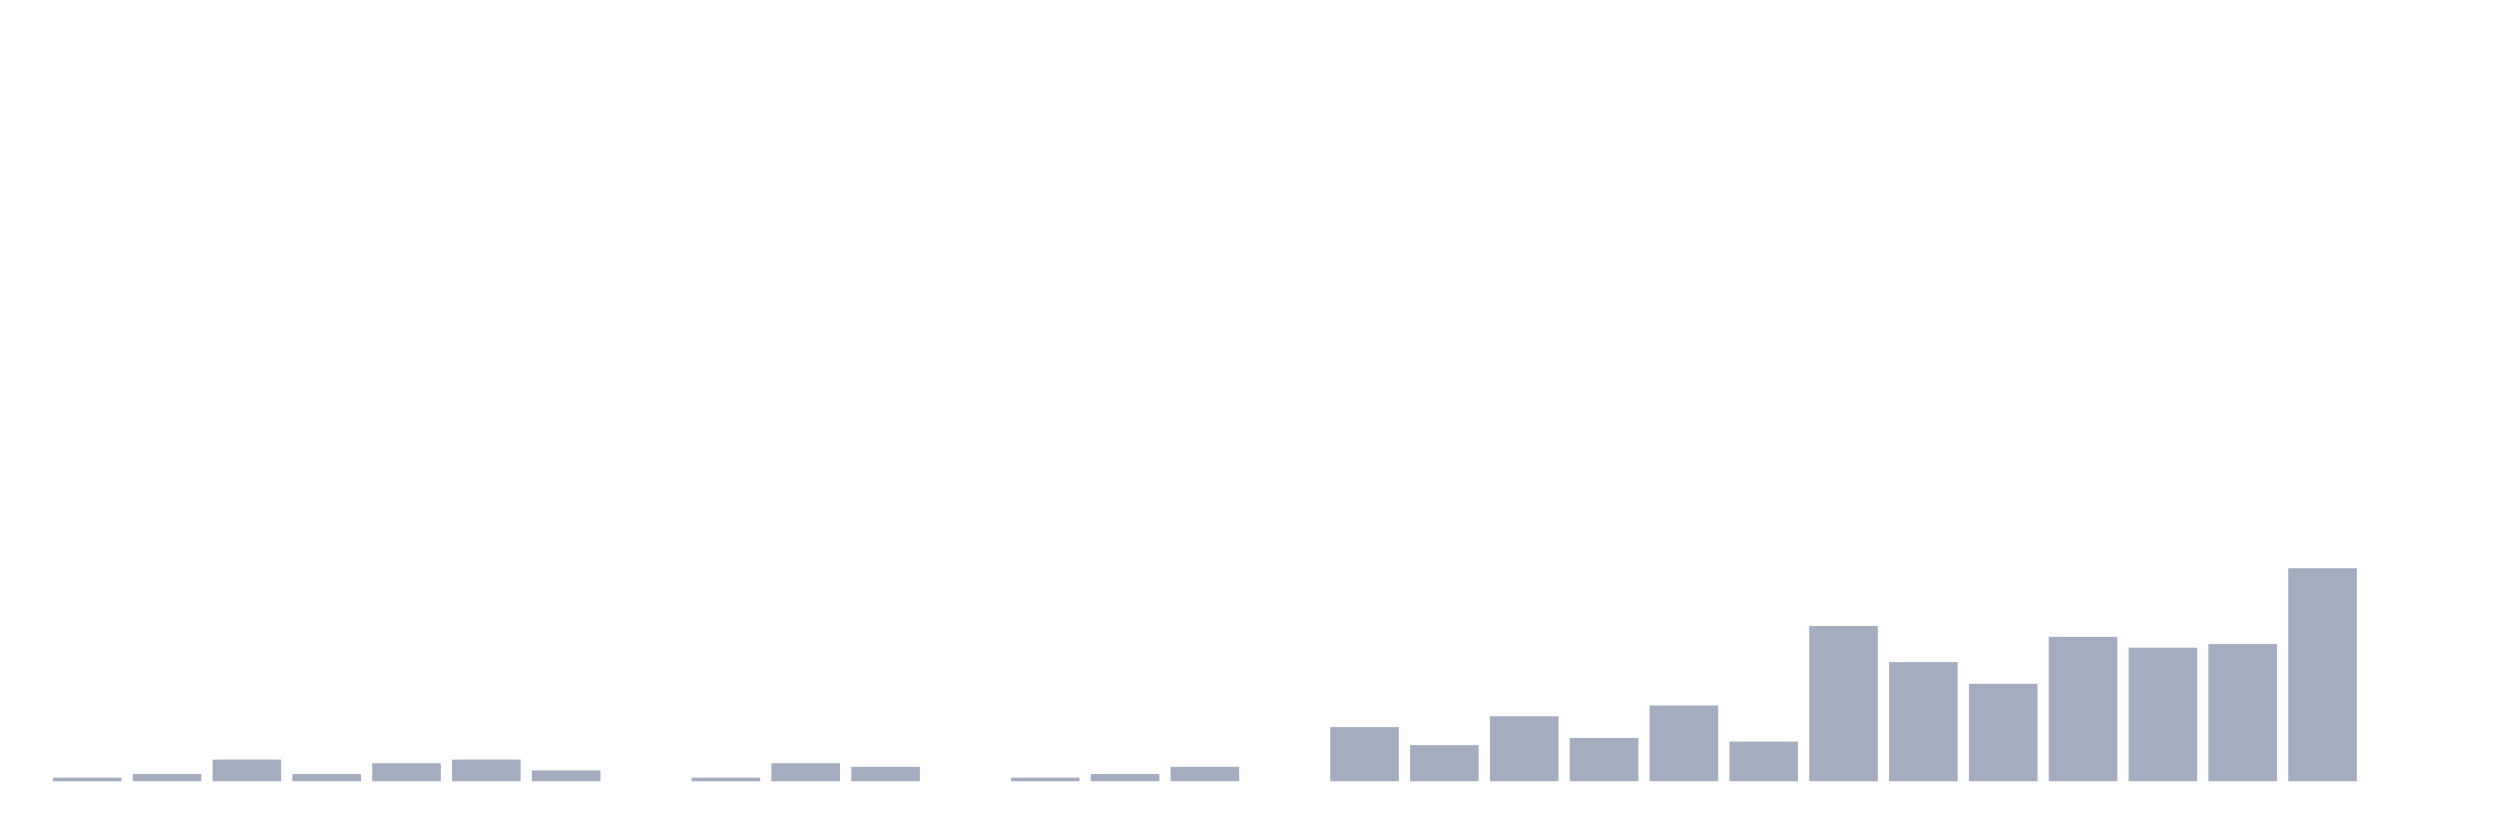 <svg xmlns="http://www.w3.org/2000/svg" viewBox="0 0 480 160"><g transform="translate(10,10)"><rect class="bar" x="0.153" width="13.175" y="139.307" height="0.693" fill="rgb(164,173,192)"></rect><rect class="bar" x="15.482" width="13.175" y="138.614" height="1.386" fill="rgb(164,173,192)"></rect><rect class="bar" x="30.81" width="13.175" y="135.842" height="4.158" fill="rgb(164,173,192)"></rect><rect class="bar" x="46.138" width="13.175" y="138.614" height="1.386" fill="rgb(164,173,192)"></rect><rect class="bar" x="61.466" width="13.175" y="136.535" height="3.465" fill="rgb(164,173,192)"></rect><rect class="bar" x="76.794" width="13.175" y="135.842" height="4.158" fill="rgb(164,173,192)"></rect><rect class="bar" x="92.123" width="13.175" y="137.921" height="2.079" fill="rgb(164,173,192)"></rect><rect class="bar" x="107.451" width="13.175" y="140" height="0" fill="rgb(164,173,192)"></rect><rect class="bar" x="122.779" width="13.175" y="139.307" height="0.693" fill="rgb(164,173,192)"></rect><rect class="bar" x="138.107" width="13.175" y="136.535" height="3.465" fill="rgb(164,173,192)"></rect><rect class="bar" x="153.436" width="13.175" y="137.228" height="2.772" fill="rgb(164,173,192)"></rect><rect class="bar" x="168.764" width="13.175" y="140" height="0" fill="rgb(164,173,192)"></rect><rect class="bar" x="184.092" width="13.175" y="139.307" height="0.693" fill="rgb(164,173,192)"></rect><rect class="bar" x="199.42" width="13.175" y="138.614" height="1.386" fill="rgb(164,173,192)"></rect><rect class="bar" x="214.748" width="13.175" y="137.228" height="2.772" fill="rgb(164,173,192)"></rect><rect class="bar" x="230.077" width="13.175" y="140" height="0" fill="rgb(164,173,192)"></rect><rect class="bar" x="245.405" width="13.175" y="129.604" height="10.396" fill="rgb(164,173,192)"></rect><rect class="bar" x="260.733" width="13.175" y="133.069" height="6.931" fill="rgb(164,173,192)"></rect><rect class="bar" x="276.061" width="13.175" y="127.525" height="12.475" fill="rgb(164,173,192)"></rect><rect class="bar" x="291.39" width="13.175" y="131.683" height="8.317" fill="rgb(164,173,192)"></rect><rect class="bar" x="306.718" width="13.175" y="125.446" height="14.554" fill="rgb(164,173,192)"></rect><rect class="bar" x="322.046" width="13.175" y="132.376" height="7.624" fill="rgb(164,173,192)"></rect><rect class="bar" x="337.374" width="13.175" y="110.198" height="29.802" fill="rgb(164,173,192)"></rect><rect class="bar" x="352.702" width="13.175" y="117.129" height="22.871" fill="rgb(164,173,192)"></rect><rect class="bar" x="368.031" width="13.175" y="121.287" height="18.713" fill="rgb(164,173,192)"></rect><rect class="bar" x="383.359" width="13.175" y="112.277" height="27.723" fill="rgb(164,173,192)"></rect><rect class="bar" x="398.687" width="13.175" y="114.356" height="25.644" fill="rgb(164,173,192)"></rect><rect class="bar" x="414.015" width="13.175" y="113.663" height="26.337" fill="rgb(164,173,192)"></rect><rect class="bar" x="429.344" width="13.175" y="99.109" height="40.891" fill="rgb(164,173,192)"></rect><rect class="bar" x="444.672" width="13.175" y="140" height="0" fill="rgb(164,173,192)"></rect></g></svg>